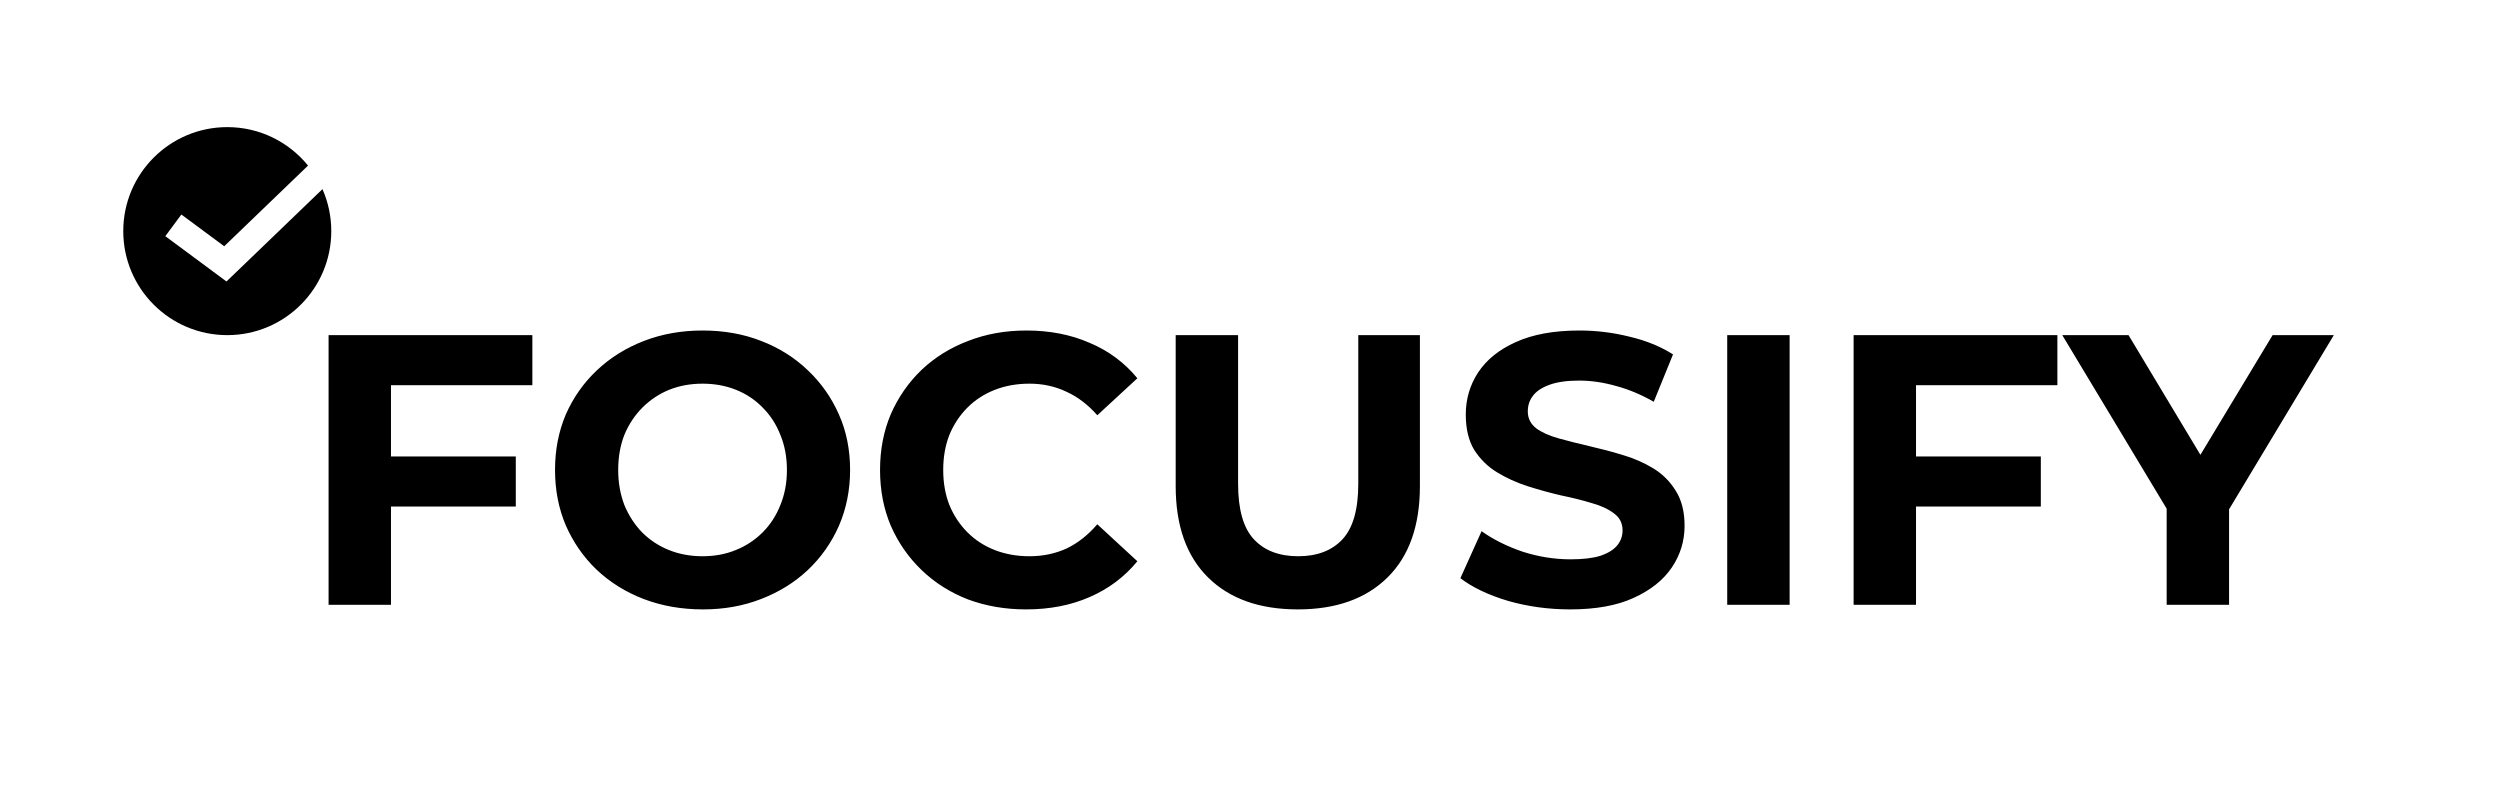 <svg id="logo" viewBox="0 0 649 204" xmlns="http://www.w3.org/2000/svg">
<path fill-rule="evenodd" clip-rule="evenodd" d="M59 87C73.912 87 86 74.912 86 60C86 56.121 85.182 52.433 83.709 49.099L60.927 71.022L58.795 73.074L56.417 71.312L42.917 61.312L47.083 55.688L58.205 63.926L79.966 42.986C75.016 36.893 67.463 33 59 33C44.088 33 32 45.088 32 60C32 74.912 44.088 87 59 87Z" />
<path d="M100.3 118.5H133.9V131.5H100.3V118.5ZM101.5 157H85.3V87H138.2V100H101.5V157ZM182.484 158.2C176.95 158.2 171.817 157.3 167.084 155.5C162.417 153.7 158.35 151.167 154.884 147.9C151.484 144.633 148.817 140.8 146.884 136.4C145.017 132 144.084 127.2 144.084 122C144.084 116.8 145.017 112 146.884 107.6C148.817 103.2 151.517 99.367 154.984 96.1C158.45 92.833 162.517 90.3 167.184 88.5C171.85 86.7 176.917 85.8 182.384 85.8C187.917 85.8 192.984 86.7 197.584 88.5C202.25 90.3 206.284 92.833 209.684 96.1C213.15 99.367 215.85 103.2 217.784 107.6C219.717 111.933 220.684 116.733 220.684 122C220.684 127.2 219.717 132.033 217.784 136.5C215.85 140.9 213.15 144.733 209.684 148C206.284 151.2 202.25 153.7 197.584 155.5C192.984 157.3 187.95 158.2 182.484 158.2ZM182.384 144.4C185.517 144.4 188.384 143.867 190.984 142.8C193.65 141.733 195.984 140.2 197.984 138.2C199.984 136.2 201.517 133.833 202.584 131.1C203.717 128.367 204.284 125.333 204.284 122C204.284 118.667 203.717 115.633 202.584 112.9C201.517 110.167 199.984 107.8 197.984 105.8C196.05 103.8 193.75 102.267 191.084 101.2C188.417 100.133 185.517 99.6 182.384 99.6C179.25 99.6 176.35 100.133 173.684 101.2C171.084 102.267 168.784 103.8 166.784 105.8C164.784 107.8 163.217 110.167 162.084 112.9C161.017 115.633 160.484 118.667 160.484 122C160.484 125.267 161.017 128.3 162.084 131.1C163.217 133.833 164.75 136.2 166.684 138.2C168.684 140.2 171.017 141.733 173.684 142.8C176.35 143.867 179.25 144.4 182.384 144.4ZM266.359 158.2C260.959 158.2 255.925 157.333 251.259 155.6C246.659 153.8 242.659 151.267 239.259 148C235.859 144.733 233.192 140.9 231.259 136.5C229.392 132.1 228.459 127.267 228.459 122C228.459 116.733 229.392 111.9 231.259 107.5C233.192 103.1 235.859 99.267 239.259 96C242.725 92.733 246.759 90.233 251.359 88.5C255.959 86.7 260.992 85.8 266.459 85.8C272.525 85.8 277.992 86.867 282.859 89C287.792 91.067 291.925 94.133 295.259 98.2L284.859 107.8C282.459 105.067 279.792 103.033 276.859 101.7C273.925 100.3 270.725 99.6 267.259 99.6C263.992 99.6 260.992 100.133 258.259 101.2C255.525 102.267 253.159 103.8 251.159 105.8C249.159 107.8 247.592 110.167 246.459 112.9C245.392 115.633 244.859 118.667 244.859 122C244.859 125.333 245.392 128.367 246.459 131.1C247.592 133.833 249.159 136.2 251.159 138.2C253.159 140.2 255.525 141.733 258.259 142.8C260.992 143.867 263.992 144.4 267.259 144.4C270.725 144.4 273.925 143.733 276.859 142.4C279.792 141 282.459 138.9 284.859 136.1L295.259 145.7C291.925 149.767 287.792 152.867 282.859 155C277.992 157.133 272.492 158.2 266.359 158.2ZM336.908 158.2C326.974 158.2 319.208 155.433 313.608 149.9C308.008 144.367 305.208 136.467 305.208 126.2V87H321.408V125.6C321.408 132.267 322.774 137.067 325.508 140C328.241 142.933 332.074 144.4 337.008 144.4C341.941 144.4 345.774 142.933 348.508 140C351.241 137.067 352.608 132.267 352.608 125.6V87H368.608V126.2C368.608 136.467 365.808 144.367 360.208 149.9C354.608 155.433 346.841 158.2 336.908 158.2ZM407.616 158.2C402.016 158.2 396.65 157.467 391.516 156C386.383 154.467 382.25 152.5 379.116 150.1L384.616 137.9C387.616 140.033 391.15 141.8 395.216 143.2C399.35 144.533 403.516 145.2 407.716 145.2C410.916 145.2 413.483 144.9 415.416 144.3C417.416 143.633 418.883 142.733 419.816 141.6C420.75 140.467 421.216 139.167 421.216 137.7C421.216 135.833 420.483 134.367 419.016 133.3C417.55 132.167 415.616 131.267 413.216 130.6C410.816 129.867 408.15 129.2 405.216 128.6C402.35 127.933 399.45 127.133 396.516 126.2C393.65 125.267 391.016 124.067 388.616 122.6C386.216 121.133 384.25 119.2 382.716 116.8C381.25 114.4 380.516 111.333 380.516 107.6C380.516 103.6 381.583 99.967 383.716 96.7C385.916 93.367 389.183 90.733 393.516 88.8C397.916 86.8 403.416 85.8 410.016 85.8C414.416 85.8 418.75 86.333 423.016 87.4C427.283 88.4 431.05 89.933 434.316 92L429.316 104.3C426.05 102.433 422.783 101.067 419.516 100.2C416.25 99.267 413.05 98.8 409.916 98.8C406.783 98.8 404.216 99.167 402.216 99.9C400.216 100.633 398.783 101.6 397.916 102.8C397.05 103.933 396.616 105.267 396.616 106.8C396.616 108.6 397.35 110.067 398.816 111.2C400.283 112.267 402.216 113.133 404.616 113.8C407.016 114.467 409.65 115.133 412.516 115.8C415.45 116.467 418.35 117.233 421.216 118.1C424.15 118.967 426.816 120.133 429.216 121.6C431.616 123.067 433.55 125 435.016 127.4C436.55 129.8 437.316 132.833 437.316 136.5C437.316 140.433 436.216 144.033 434.016 147.3C431.816 150.567 428.516 153.2 424.116 155.2C419.783 157.2 414.283 158.2 407.616 158.2ZM448.386 157V87H464.586V157H448.386ZM496.198 118.5H529.798V131.5H496.198V118.5ZM497.398 157H481.198V87H534.098V100H497.398V157ZM562.466 157V128.4L566.166 138.2L535.366 87H552.566L576.166 126.3H566.266L589.966 87H605.866L575.066 138.2L578.666 128.4V157H562.466Z"/>
</svg>
